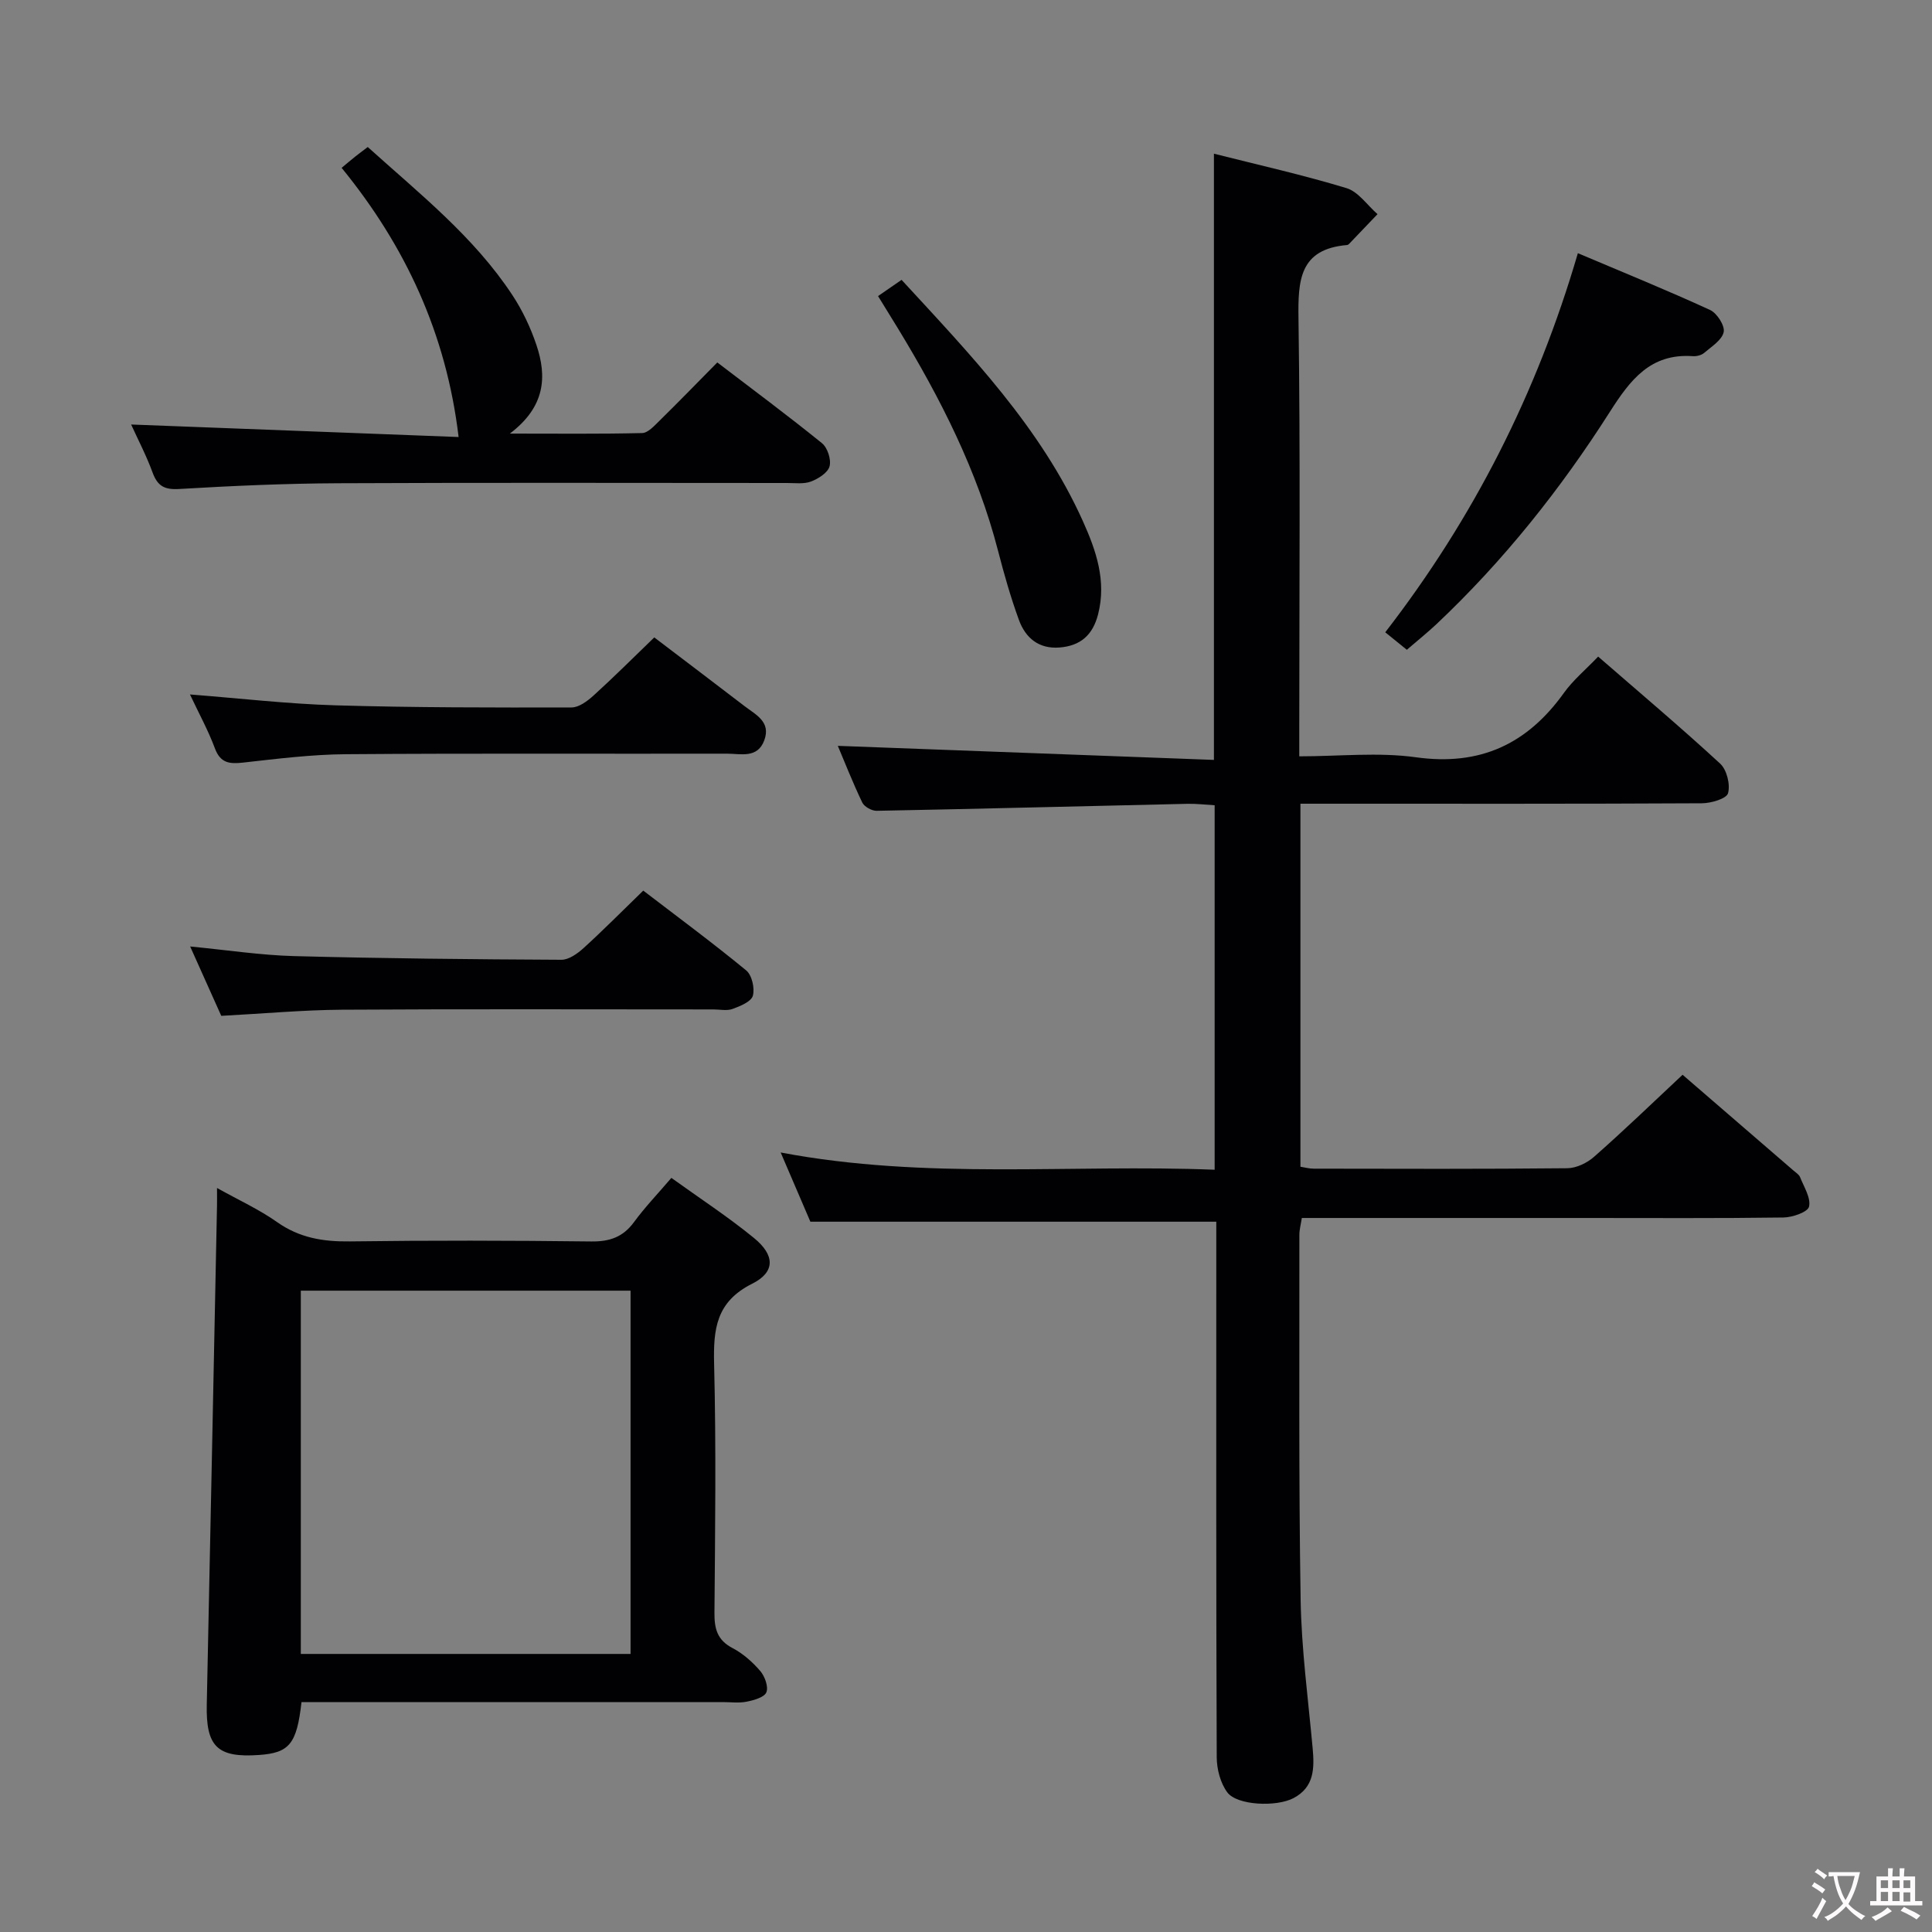<svg enable-background="new 0 0 400 400" viewBox="0 0 400 400" xmlns="http://www.w3.org/2000/svg"><rect x="0" y="0" width="400" height="400" fill="#808080" stroke="none"/><g fill="#010103"><path d="m348.36 222.52c7.32 6.32 15.13 13.06 22.93 19.8.5.44 1.17.84 1.4 1.41.8 2.02 2.26 4.28 1.85 6.09-.25 1.12-3.41 2.22-5.28 2.25-13.66.19-27.33.1-40.99.1-19.48 0-38.96 0-58.74 0-.2 1.32-.51 2.41-.51 3.5.03 25.16-.15 50.33.26 75.48.17 10.28 1.55 20.54 2.49 30.8.38 4.17.34 8.06-3.96 10.33-3.55 1.87-11.69 1.52-13.71-1.19-1.43-1.93-2.18-4.81-2.19-7.27-.14-34.83-.09-69.66-.09-104.48 0-2.14 0-4.28 0-6.4-28.13 0-55.84 0-84.04 0-1.72-4-3.73-8.7-6.15-14.33 30.16 5.71 59.89 2.39 89.85 3.57 0-25.31 0-50.06 0-75.46-1.8-.1-3.71-.34-5.61-.3-21.45.48-42.91 1.04-64.36 1.45-1.01.02-2.57-.84-2.99-1.72-1.99-4.16-3.68-8.47-5.06-11.73 25.79.96 51.76 1.93 77.87 2.91 0-42.58 0-83.79 0-125.51 9.21 2.33 18.43 4.39 27.45 7.13 2.46.75 4.3 3.54 6.42 5.39-1.95 2.05-3.91 4.1-5.87 6.14-.11.12-.28.23-.43.25-9.88.84-10.18 7.31-10.06 15.29.4 28.16.16 56.32.16 84.49v6.08c8.3 0 16.37-.89 24.18.2 13.28 1.84 23.02-2.74 30.61-13.33 1.9-2.66 4.51-4.81 7.09-7.52 8.57 7.45 17.08 14.62 25.26 22.16 1.38 1.27 2.13 4.34 1.63 6.13-.32 1.14-3.51 2.07-5.42 2.08-25.66.14-51.33.09-76.99.09-1.96 0-3.92 0-6.12 0v75.16c.89.14 1.83.4 2.76.4 17.5.03 35 .09 52.49-.09 1.89-.02 4.12-1.1 5.57-2.39 6.11-5.38 11.98-11.04 18.3-16.96z"/><path d="m62.42 352.41c-.97 8.66-2.52 10.5-8.78 10.94-8.66.61-11.02-1.73-10.83-10.45.73-34.45 1.42-68.9 2.12-103.34.02-.97 0-1.94 0-3.6 4.51 2.52 8.73 4.44 12.45 7.07 4.62 3.26 9.52 4.06 15.02 3.99 16.66-.22 33.33-.19 49.99.01 3.84.05 6.6-.9 8.89-4.03 2.24-3.06 4.89-5.81 7.72-9.13 5.91 4.25 11.74 8.06 17.1 12.44 4.35 3.55 4.46 7.05-.37 9.47-7.49 3.75-8.06 9.42-7.88 16.65.43 17.15.21 34.33.07 51.49-.03 3.29.58 5.65 3.75 7.3 2.16 1.13 4.13 2.88 5.73 4.74.95 1.11 1.73 3.26 1.27 4.41-.42 1.04-2.57 1.64-4.06 1.94-1.6.33-3.32.09-4.98.09-27 0-53.99 0-80.99 0-1.98.01-3.96.01-6.22.01zm-.14-85.19v75.21h68.27c0-25.29 0-50.17 0-75.21-22.84 0-45.29 0-68.27 0z"/><path d="m27.15 87.89c22.99.88 45.82 1.75 67.8 2.59-2.55-21.35-10.96-39.48-24.22-55.73 1.11-.92 1.93-1.63 2.79-2.31.76-.61 1.54-1.18 2.62-2 10.72 9.67 21.98 18.56 29.95 30.67 2.08 3.16 3.75 6.69 4.96 10.28 2.23 6.59 1.85 12.83-5.49 18.38 10 0 18.7.1 27.39-.11 1.2-.03 2.5-1.48 3.53-2.49 3.92-3.85 7.75-7.79 12.03-12.13 7.34 5.61 14.63 11.01 21.67 16.72 1.15.93 1.95 3.39 1.57 4.79-.35 1.32-2.32 2.56-3.83 3.14-1.47.56-3.28.31-4.94.31-30.99 0-61.98-.1-92.97.05-10.97.05-21.95.54-32.91 1.19-3.07.18-4.48-.61-5.51-3.41-1.3-3.54-3.07-6.92-4.44-9.94z"/><path d="m45.81 210.32c-2.02-4.51-4.1-9.15-6.44-14.36 7.68.74 14.57 1.8 21.48 1.99 18.45.49 36.92.67 55.38.76 1.53.01 3.32-1.27 4.57-2.4 4.06-3.69 7.92-7.59 12.38-11.92 6.97 5.34 14.29 10.75 21.31 16.52 1.19.98 1.81 3.7 1.38 5.25-.35 1.23-2.61 2.15-4.2 2.73-1.18.43-2.63.1-3.97.1-25.64 0-51.29-.1-76.93.06-8.11.06-16.22.81-24.96 1.27z"/><path d="m291.27 134.53c-1.49-1.21-2.73-2.21-4.47-3.62 18.2-23.54 31.39-49.43 39.88-78.49 9.59 4.06 18.57 7.71 27.38 11.76 1.43.66 3.09 3.26 2.81 4.57-.35 1.66-2.51 3-4.04 4.31-.57.49-1.58.74-2.36.68-8.75-.61-12.93 4.89-17.16 11.52-10.21 16.03-22.02 30.86-35.89 43.95-1.91 1.79-3.97 3.44-6.15 5.32z"/><path d="m135.46 131.97c6.29 4.78 12.51 9.49 18.71 14.24 2.32 1.78 5.48 3.23 4.07 7.05-1.41 3.84-4.89 2.77-7.72 2.78-26.3.05-52.59-.09-78.89.11-7.11.05-14.24.95-21.33 1.74-2.82.31-4.67.1-5.81-2.96-1.37-3.69-3.29-7.18-5.16-11.15 10.42.81 20.26 1.96 30.13 2.25 16.28.48 32.58.47 48.87.44 1.54 0 3.3-1.33 4.57-2.48 4.18-3.79 8.17-7.78 12.56-12.02z"/><path d="m181.79 61.3c1.87-1.29 3.23-2.23 4.87-3.36 14.2 15.43 28.8 30.52 37.55 49.98 2.72 6.05 4.91 12.33 3.14 19.26-1.1 4.31-3.65 6.54-8 6.88-4.3.33-7.04-2-8.39-5.7-1.7-4.66-3.07-9.46-4.31-14.27-4.28-16.59-11.94-31.64-20.78-46.16-1.28-2.11-2.59-4.21-4.08-6.63z"/></g><path d="m377.9 391.2c-.2.3-.4.5-.6.8-.7-.6-1.4-1-2.2-1.5.2-.3.4-.5.5-.8.6.4 1.4.8 2.3 1.5zm-1.8 6.1c-.2-.2-.5-.4-.9-.6.4-.6.8-1.2 1.2-1.9s.7-1.3.9-1.9c.3.3.5.5.8.7-.7 1.3-1.4 2.6-2 3.7zm2.2-9c-.3.3-.5.5-.6.8-.6-.6-1.3-1.1-2-1.5.3-.3.5-.5.6-.7.6.5 1.3.9 2 1.4zm.3.2v-.9h2 4.5c-.3 1.3-.6 2.5-1 3.6s-.9 2.1-1.4 3c.4.5 1 1 1.6 1.4s1.2.8 1.9 1.1c-.3.2-.5.4-.8.8-.4-.3-1-.7-1.6-1.2s-1.2-1.1-1.6-1.6c-.5.6-1.1 1.1-1.7 1.6s-1.4.9-2.1 1.4c-.1-.3-.3-.5-.7-.8.6-.2 1.2-.5 1.9-1s1.4-1.1 2-1.8c-.5-.8-.9-1.6-1.2-2.5s-.6-2-.8-3.2c-.4.1-.7.1-1 .1zm2.5 2.7c.3 1 .7 1.7 1 2.2.3-.5.6-1.1 1-2s.6-1.9.9-3h-3.2-.4c.1.9.3 1.8.7 2.8z" fill="#fcfafa"/><path d="m396.5 388.5v1.5 3.6h1.5v.9c-.4 0-1 0-1.7 0h-7.9c-.5 0-.9 0-1.2 0v-.9h1.3v-3.5c0-.7 0-1.2 0-1.6h2.4c0-.8 0-1.4 0-1.7h1c0 .3-.1.8-.1 1.7h1.5c0-.8 0-1.4 0-1.7h1c0 .3-.1.9-.1 1.7zm-8.2 9.2c-.2-.3-.5-.5-.8-.8.8-.3 1.4-.6 1.9-.9s1-.7 1.4-1.1c.3.3.6.5.9.8-1.6 1-2.8 1.6-3.4 2zm2.6-6.8v-1.6h-1.5v1.6zm0 2.7v-1.9h-1.5v1.9zm2.4-2.7v-1.6h-1.5v1.6zm0 2.7v-1.9h-1.5v1.9zm.2 2 .7-.8c.4.2.9.5 1.6.8s1.3.7 1.8 1c-.3.3-.5.5-.8.8-.4-.3-1.5-1-3.3-1.8zm2-4.7v-1.6h-1.4v1.6zm0 2.8v-1.9h-1.4v1.9z" fill="#fcfafa"/></svg>